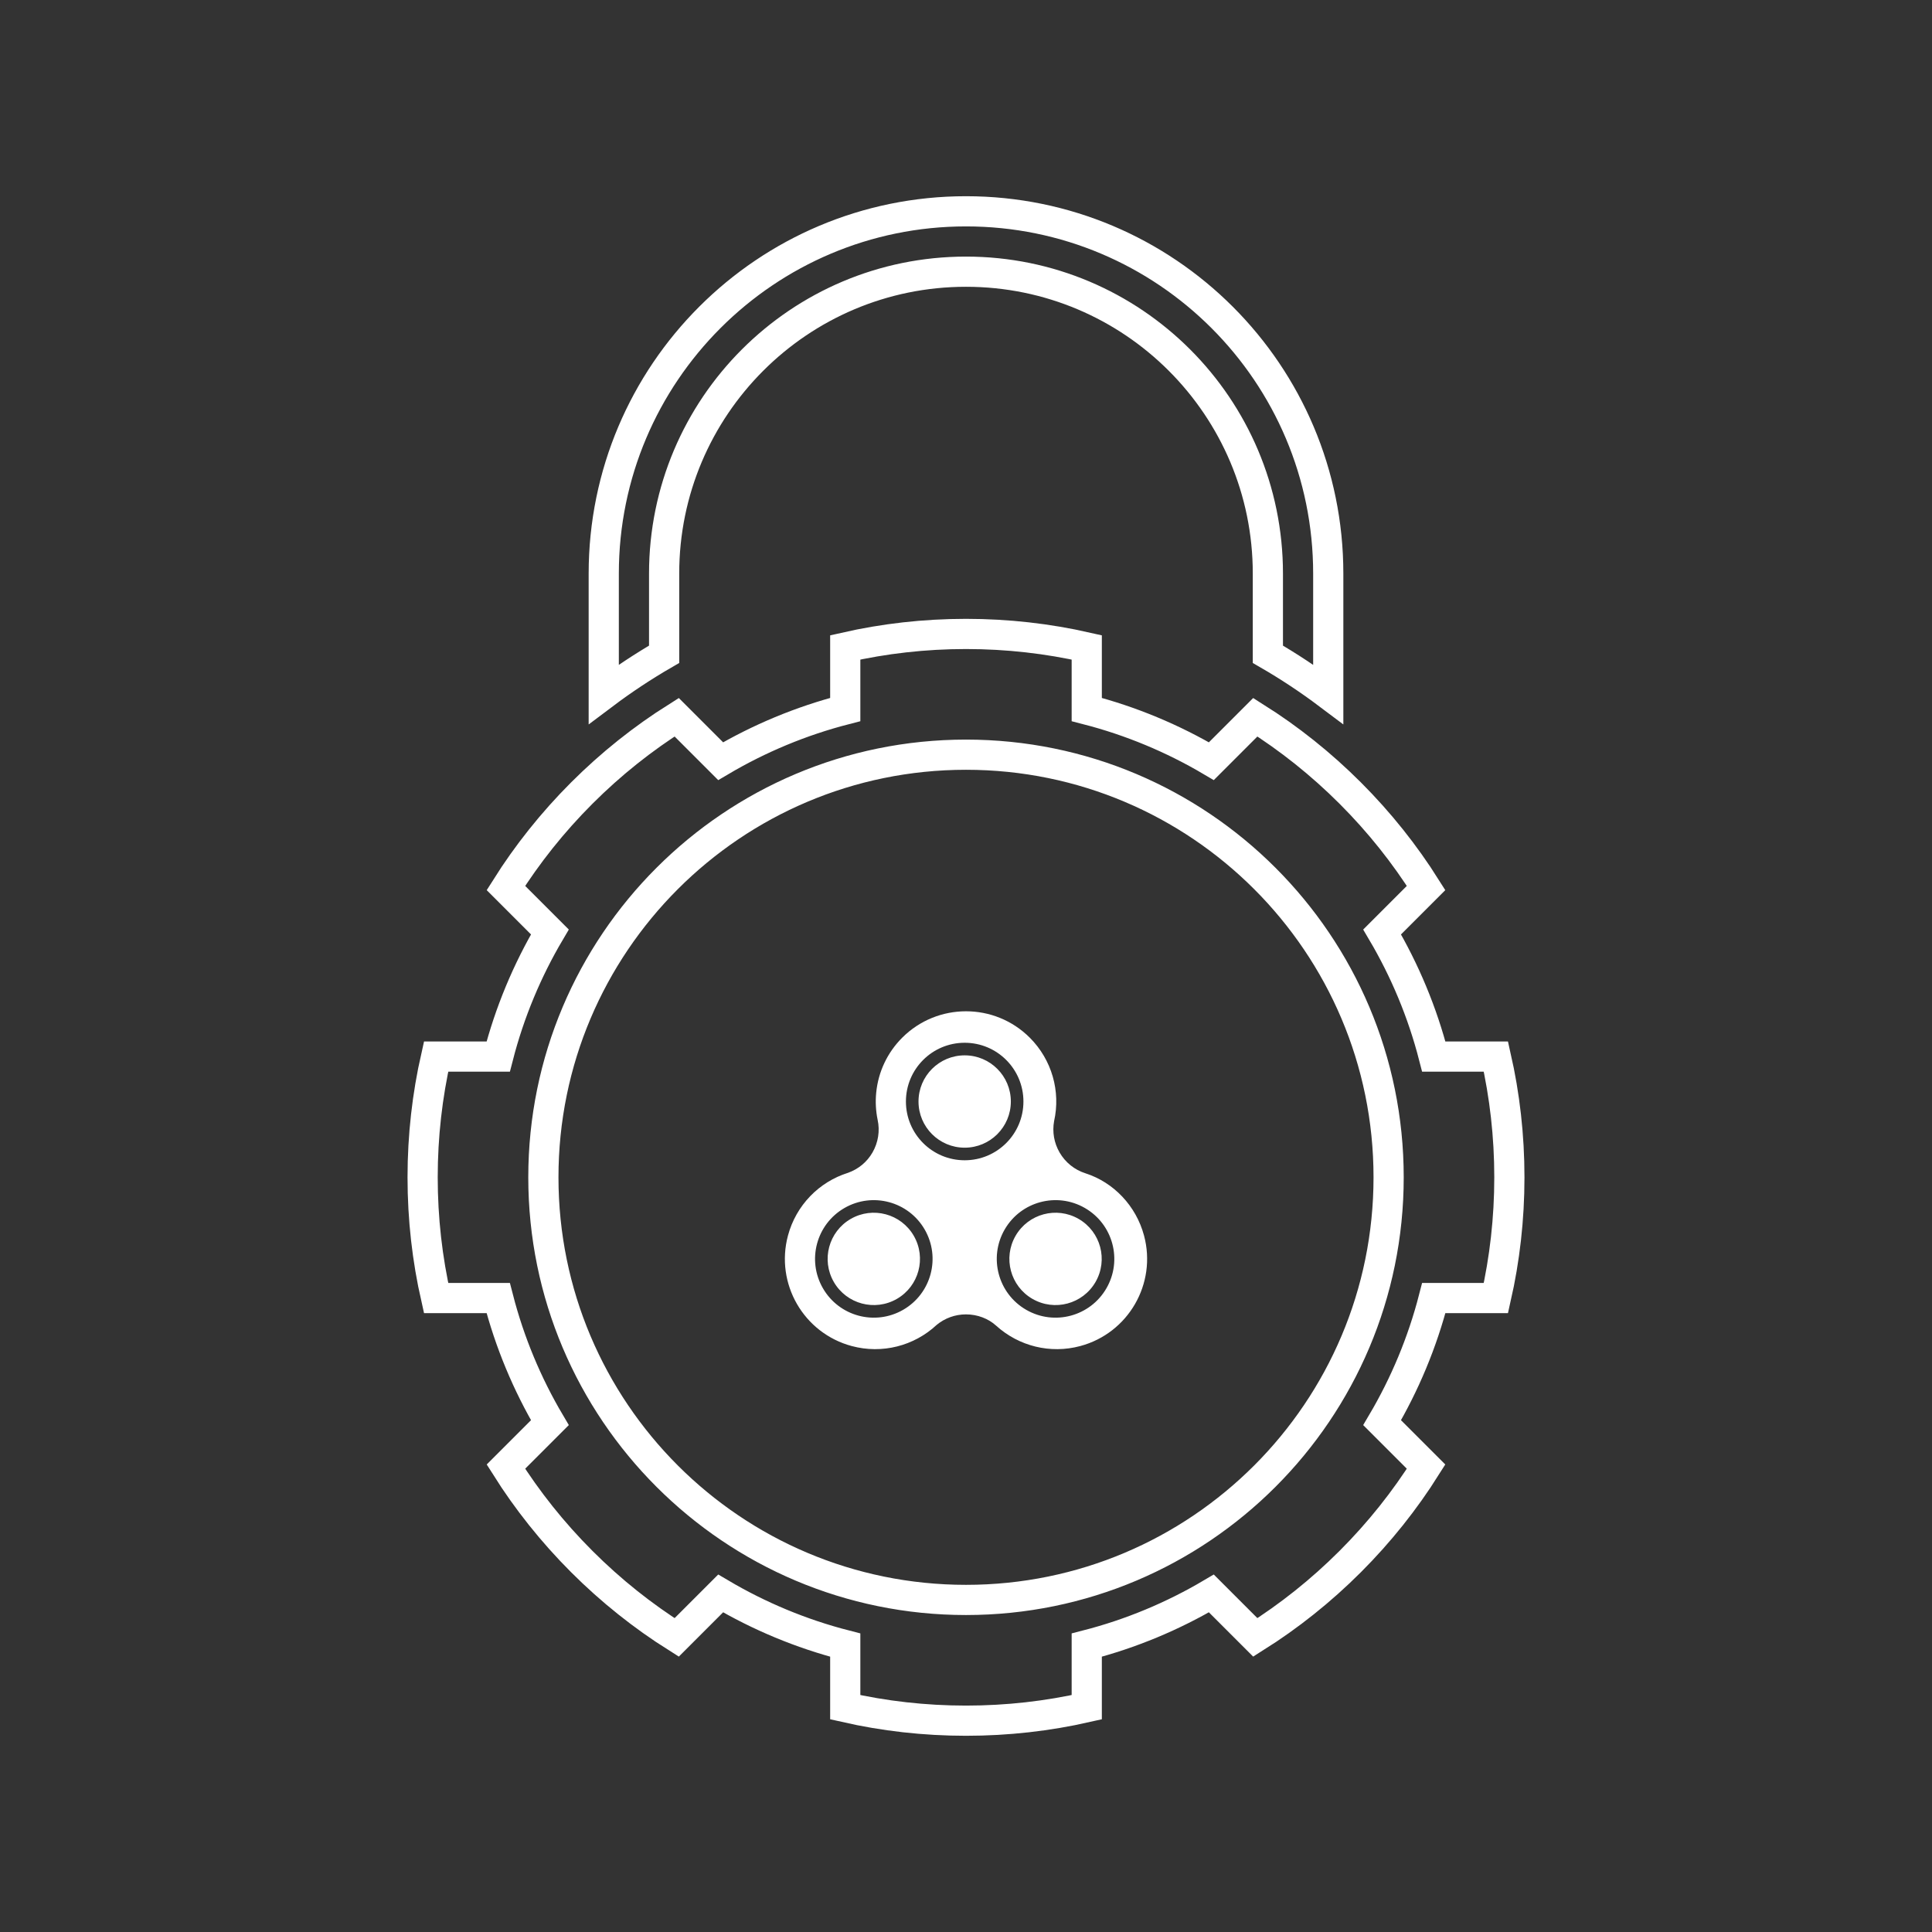 <?xml version="1.0" encoding="UTF-8"?>
<svg width="256px" height="256px" viewBox="0 0 256 256" version="1.1" xmlns="http://www.w3.org/2000/svg" xmlns:xlink="http://www.w3.org/1999/xlink">
    <rect x="0" y="0" width="256" height="256" fill="#333333" stroke="none"/>
    <!-- Generator: Sketch 46 (44423) - http://www.bohemiancoding.com/sketch -->
    <title>auth</title>
    <desc>Created with Sketch.</desc>
    <defs></defs>
    <g id="assets" stroke="none" stroke-width="1" fill="none" fill-rule="evenodd">
        <g id="auth">
            <path d="M176,91.987 C173.419,90.047 170.746,88.282 168,86.695 L168,76 C168,53.909 150.091,36 128,36 C105.909,36 88,53.909 88,76 L88,86.695 C85.254,88.282 82.581,90.047 80,91.987 L80,76 C80,49.49 101.49,28 128,28 C154.51,28 176,49.49 176,76 L176,91.987 L176,91.987 Z M66.016,140 C67.528,134.128 69.852,128.582 72.861,123.489 L67.036,117.664 C69.849,113.199 73.2,108.977 77.088,105.088 C80.977,101.2 85.199,97.849 89.664,95.036 L95.489,100.861 C100.582,97.852 106.128,95.528 112,94.016 L112,85.784 C117.146,84.616 122.501,84 128,84 C133.499,84 138.854,84.616 144,85.784 L144,94.016 C149.872,95.528 155.418,97.852 160.511,100.861 L166.336,95.036 C170.801,97.849 175.023,101.2 178.912,105.088 C182.8,108.977 186.151,113.199 188.964,117.664 L183.139,123.489 C186.148,128.582 188.472,134.128 189.984,140 L198.216,140 C199.384,145.146 200,150.501 200,156 C200,161.499 199.384,166.854 198.216,172 L189.984,172 C188.472,177.872 186.148,183.418 183.139,188.511 L188.964,194.336 C186.151,198.801 182.8,203.023 178.912,206.912 C175.023,210.8 170.801,214.151 166.336,216.964 L160.511,211.139 C155.418,214.148 149.872,216.472 144,217.984 L144,226.216 C138.854,227.384 133.499,228 128,228 C122.501,228 117.146,227.384 112,226.216 L112,217.984 C106.128,216.472 100.582,214.148 95.489,211.139 L89.664,216.964 C85.199,214.151 80.977,210.8 77.088,206.912 C73.2,203.023 69.849,198.801 67.036,194.336 L72.861,188.511 C69.852,183.418 67.528,177.872 66.016,172 L57.784,172 C56.616,166.854 56,161.499 56,156 C56,150.501 56.616,145.146 57.784,140 L66.016,140 Z M128,212 C158.928,212 184,186.928 184,156 C184,125.072 158.928,100 128,100 C97.072,100 72,125.072 72,156 C72,186.928 97.072,212 128,212 Z" id="Combined-Shape" stroke="#FFFFFF" stroke-width="4"></path>
            <path d="M112.865,178.36 C106.487,176.651 102.701,170.095 104.41,163.717 C105.483,159.713 108.518,156.606 112.383,155.398 C113.743,154.908 114.877,153.98 115.604,152.72 C116.375,151.385 116.608,149.838 116.291,148.385 C116.046,147.195 115.982,145.973 116.103,144.764 C116.375,142.037 117.567,139.48 119.545,137.502 C124.215,132.833 131.785,132.833 136.455,137.502 C139.385,140.433 140.559,144.614 139.672,148.564 C139.418,149.976 139.663,151.433 140.396,152.702 C141.169,154.041 142.395,155.014 143.842,155.473 C147.555,156.668 150.532,159.769 151.59,163.717 C153.299,170.095 149.513,176.651 143.135,178.36 C139.167,179.424 135.001,178.377 132.008,175.67 C130.977,174.726 129.528,174.162 128,174.162 C126.56,174.162 125.199,174.661 124.113,175.556 C121.119,178.345 116.892,179.439 112.865,178.36 Z M127.825,153.742 C132.125,153.742 135.61,150.257 135.61,145.957 C135.61,141.657 132.125,138.171 127.825,138.171 C123.525,138.171 120.039,141.657 120.039,145.957 C120.039,150.257 123.525,153.742 127.825,153.742 Z M135.972,173.554 C139.696,175.704 144.458,174.428 146.608,170.704 C148.758,166.98 147.482,162.219 143.758,160.069 C140.034,157.919 135.272,159.195 133.122,162.918 C130.972,166.642 132.248,171.404 135.972,173.554 Z M109.042,170.704 C111.192,174.428 115.953,175.704 119.677,173.554 C123.401,171.404 124.677,166.642 122.527,162.918 C120.377,159.195 115.615,157.919 111.891,160.069 C108.168,162.219 106.892,166.98 109.042,170.704 Z M127.825,152.074 C124.446,152.074 121.707,149.335 121.707,145.957 C121.707,142.578 124.446,139.839 127.825,139.839 C131.203,139.839 133.942,142.578 133.942,145.957 C133.942,149.335 131.203,152.074 127.825,152.074 Z M145.163,169.87 C143.474,172.796 139.732,173.798 136.806,172.109 C133.88,170.42 132.878,166.678 134.567,163.753 C136.256,160.827 139.998,159.824 142.924,161.513 C145.85,163.203 146.852,166.944 145.163,169.87 Z M110.486,169.87 C108.797,166.944 109.8,163.203 112.726,161.513 C115.651,159.824 119.393,160.827 121.082,163.753 C122.771,166.678 121.769,170.42 118.843,172.109 C115.917,173.798 112.176,172.796 110.486,169.87 Z" id="Combined-Shape" fill="#FFFFFF" fill-rule="nonzero"></path>
        </g>
    </g>
</svg>